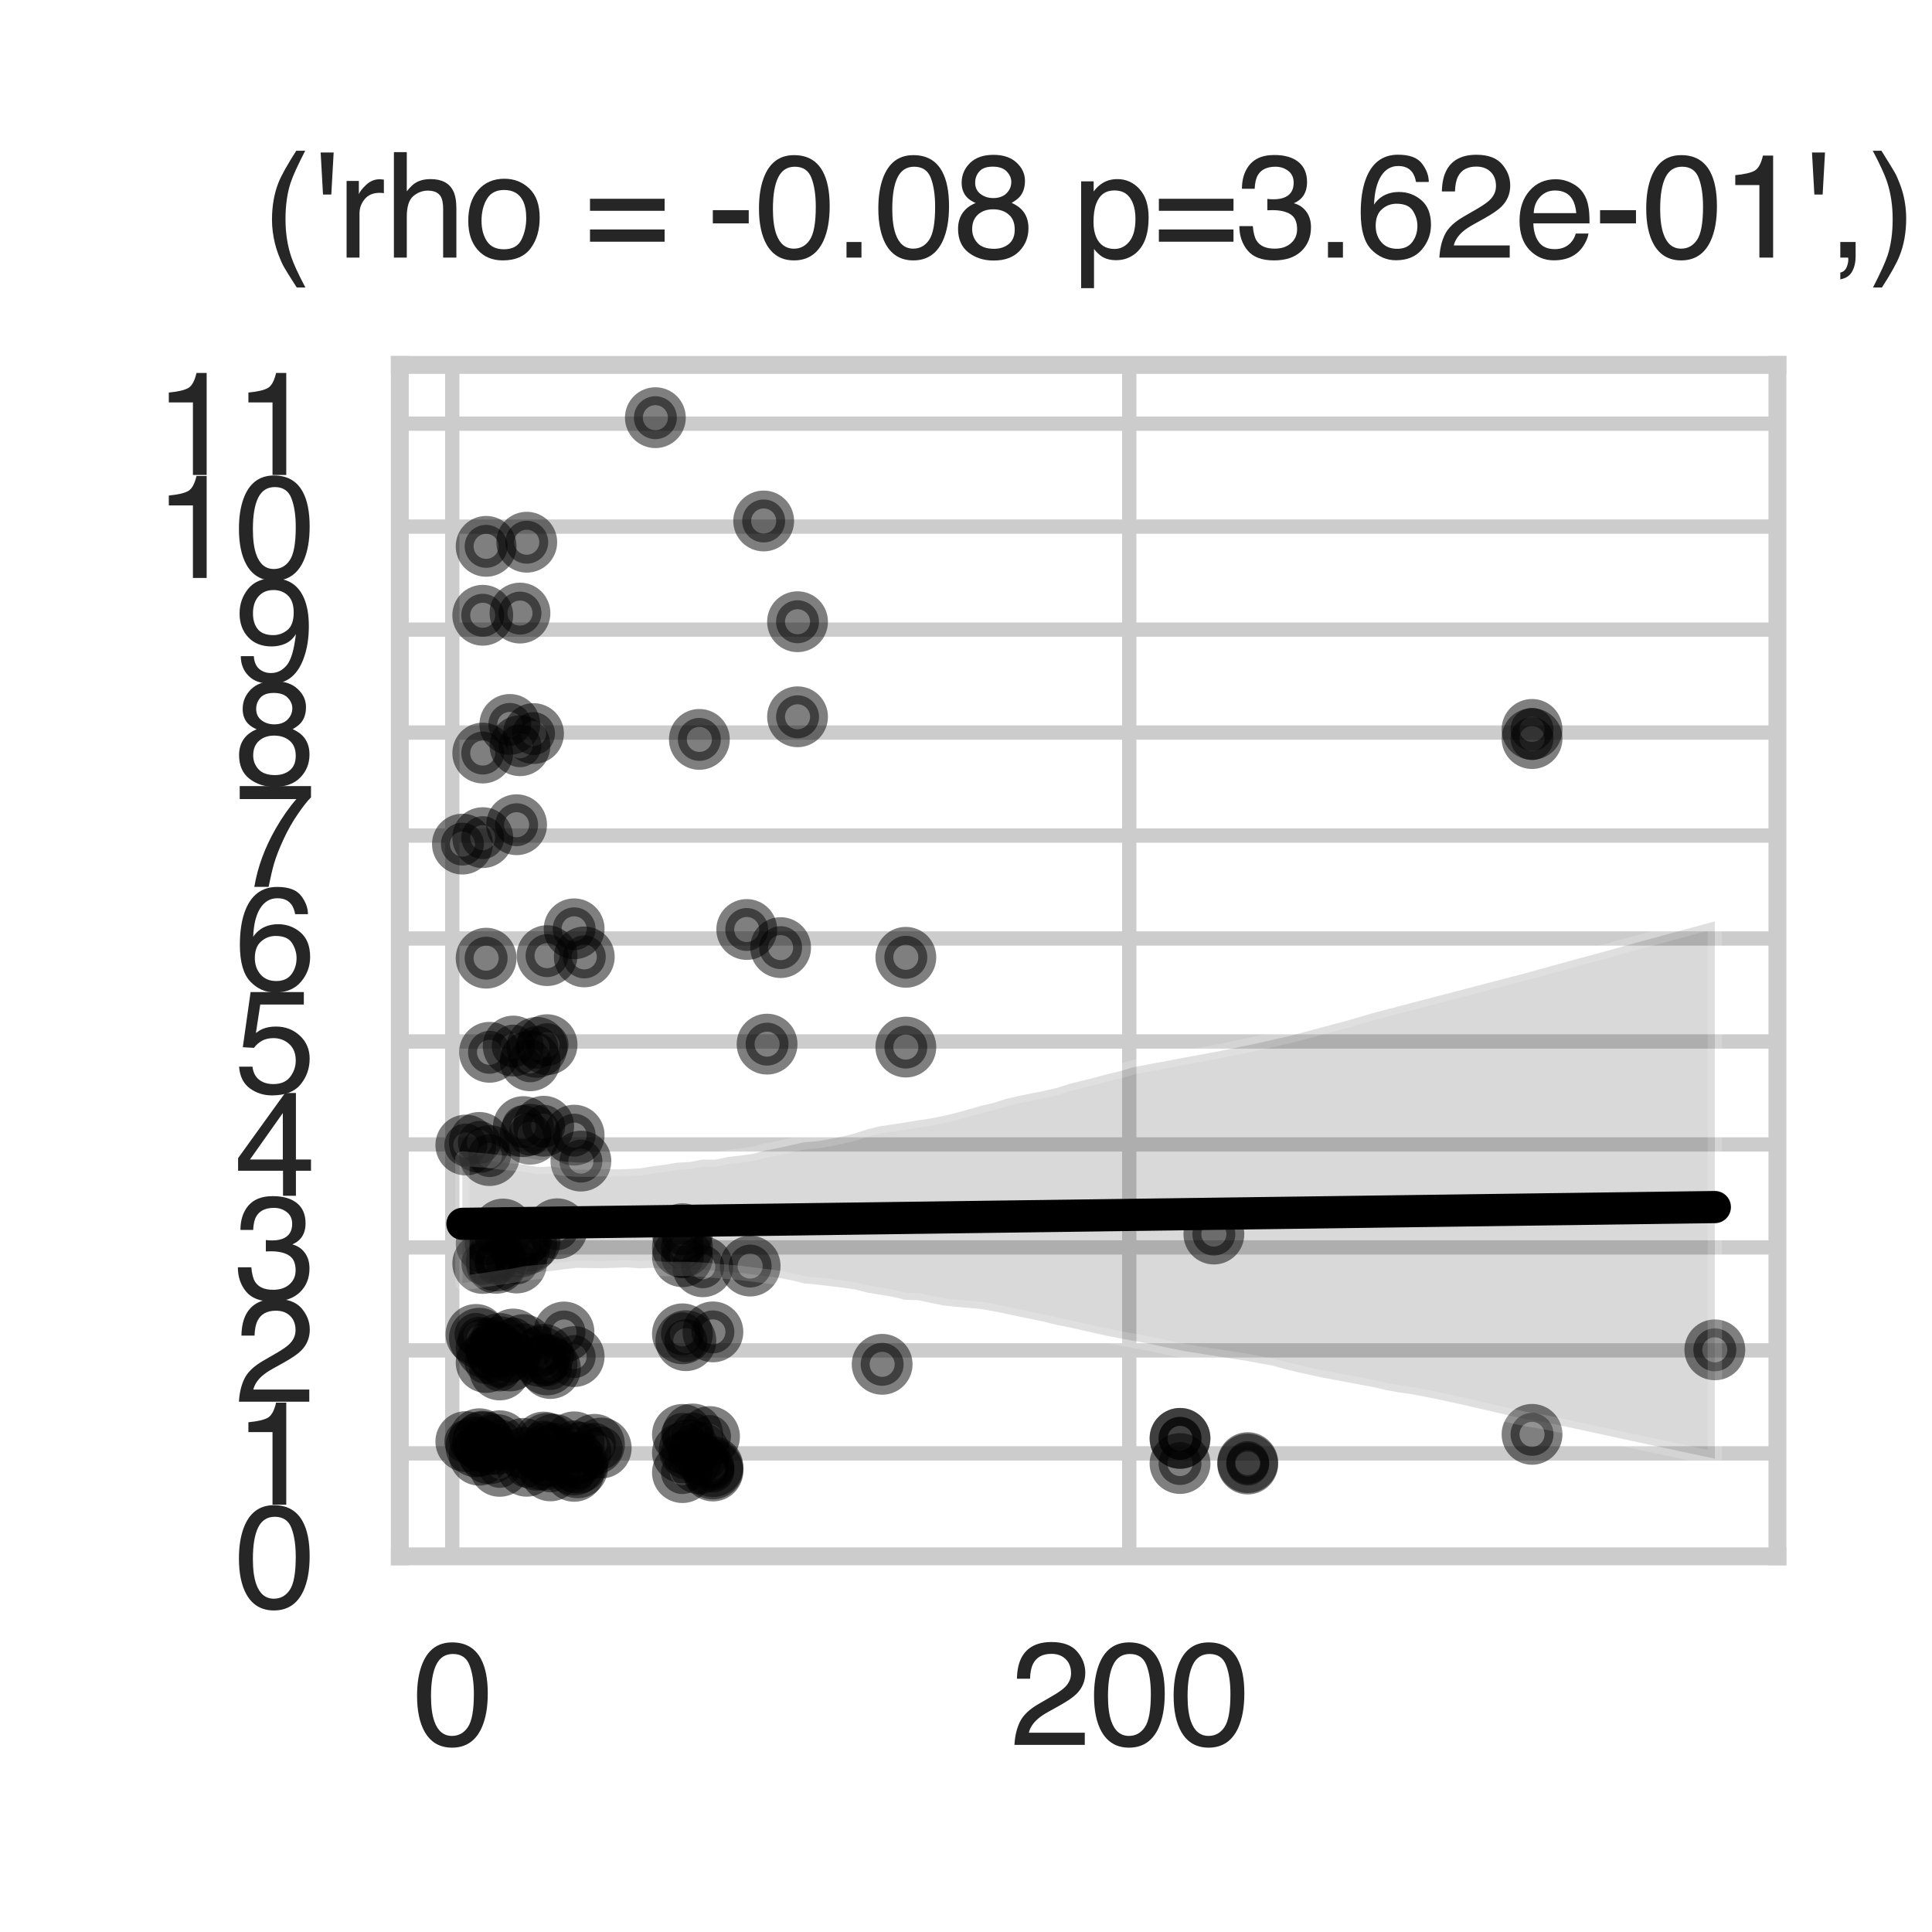 <?xml version="1.0" encoding="utf-8" standalone="no"?>
<!DOCTYPE svg PUBLIC "-//W3C//DTD SVG 1.1//EN"
  "http://www.w3.org/Graphics/SVG/1.1/DTD/svg11.dtd">
<svg xmlns:xlink="http://www.w3.org/1999/xlink" width="108pt" height="108pt" viewBox="0 0 108 108" xmlns="http://www.w3.org/2000/svg" version="1.1">
 <defs>
  <style type="text/css">*{stroke-linejoin: round; stroke-linecap: butt}</style>
 </defs>
 <g id="figure_1">
  <g id="patch_1">
   <path d="M 0 108 
L 108 108 
L 108 0 
L 0 0 
z
" style="fill: #ffffff"/>
  </g>
  <g id="axes_1">
   <g id="patch_2">
    <path d="M 22.35 87 
L 99.36 87 
L 99.36 20.4 
L 22.35 20.4 
z
" style="fill: #ffffff"/>
   </g>
   <g id="matplotlib.axis_1">
    <g id="xtick_1">
     <g id="line2d_1">
      <path d="M 25.283 87 
L 25.283 20.4 
" clip-path="url(#p3170f2ad3c)" style="fill: none; stroke: #cccccc; stroke-width: 0.8; stroke-linecap: round"/>
     </g>
     <g id="text_1">
      <!-- 0 -->
      <g style="fill: #262626" transform="translate(23.058 97.539) scale(0.08 -0.08)">
       <defs>
        <path id="Helvetica-30" d="M 1731 4475 
Q 2600 4475 2988 3759 
Q 3288 3206 3288 2244 
Q 3288 1331 3016 734 
Q 2622 -122 1728 -122 
Q 922 -122 528 578 
Q 200 1163 200 2147 
Q 200 2909 397 3456 
Q 766 4475 1731 4475 
z
M 1725 391 
Q 2163 391 2422 778 
Q 2681 1166 2681 2222 
Q 2681 2984 2493 3476 
Q 2306 3969 1766 3969 
Q 1269 3969 1039 3501 
Q 809 3034 809 2125 
Q 809 1441 956 1025 
Q 1181 391 1725 391 
z
" transform="scale(0.016)"/>
       </defs>
       <use xlink:href="#Helvetica-30"/>
      </g>
     </g>
    </g>
    <g id="xtick_2">
     <g id="line2d_2">
      <path d="M 63.126 87 
L 63.126 20.4 
" clip-path="url(#p3170f2ad3c)" style="fill: none; stroke: #cccccc; stroke-width: 0.8; stroke-linecap: round"/>
     </g>
     <g id="text_2">
      <!-- 200 -->
      <g style="fill: #262626" transform="translate(56.452 97.539) scale(0.08 -0.08)">
       <defs>
        <path id="Helvetica-32" d="M 200 0 
Q 231 578 439 1006 
Q 647 1434 1250 1784 
L 1850 2131 
Q 2253 2366 2416 2531 
Q 2672 2791 2672 3125 
Q 2672 3516 2437 3745 
Q 2203 3975 1813 3975 
Q 1234 3975 1013 3538 
Q 894 3303 881 2888 
L 309 2888 
Q 319 3472 525 3841 
Q 891 4491 1816 4491 
Q 2584 4491 2939 4075 
Q 3294 3659 3294 3150 
Q 3294 2613 2916 2231 
Q 2697 2009 2131 1694 
L 1703 1456 
Q 1397 1288 1222 1134 
Q 909 863 828 531 
L 3272 531 
L 3272 0 
L 200 0 
z
" transform="scale(0.016)"/>
       </defs>
       <use xlink:href="#Helvetica-32"/>
       <use xlink:href="#Helvetica-30" transform="translate(55.615 0)"/>
       <use xlink:href="#Helvetica-30" transform="translate(111.23 0)"/>
      </g>
     </g>
    </g>
   </g>
   <g id="matplotlib.axis_2">
    <g id="ytick_1">
     <g id="line2d_3">
      <path d="M 22.35 87 
L 99.36 87 
" clip-path="url(#p3170f2ad3c)" style="fill: none; stroke: #cccccc; stroke-width: 0.8; stroke-linecap: round"/>
     </g>
     <g id="text_3">
      <!-- 0 -->
      <g style="fill: #262626" transform="translate(13.101 89.869) scale(0.08 -0.08)">
       <use xlink:href="#Helvetica-30"/>
      </g>
     </g>
    </g>
    <g id="ytick_2">
     <g id="line2d_4">
      <path d="M 22.35 81.244 
L 99.36 81.244 
" clip-path="url(#p3170f2ad3c)" style="fill: none; stroke: #cccccc; stroke-width: 0.8; stroke-linecap: round"/>
     </g>
     <g id="text_4">
      <!-- 1 -->
      <g style="fill: #262626" transform="translate(13.101 84.113) scale(0.08 -0.08)">
       <defs>
        <path id="Helvetica-31" d="M 613 3169 
L 613 3600 
Q 1222 3659 1462 3798 
Q 1703 3938 1822 4456 
L 2266 4456 
L 2266 0 
L 1666 0 
L 1666 3169 
L 613 3169 
z
" transform="scale(0.016)"/>
       </defs>
       <use xlink:href="#Helvetica-31"/>
      </g>
     </g>
    </g>
    <g id="ytick_3">
     <g id="line2d_5">
      <path d="M 22.35 75.488 
L 99.36 75.488 
" clip-path="url(#p3170f2ad3c)" style="fill: none; stroke: #cccccc; stroke-width: 0.8; stroke-linecap: round"/>
     </g>
     <g id="text_5">
      <!-- 2 -->
      <g style="fill: #262626" transform="translate(13.101 78.357) scale(0.08 -0.08)">
       <use xlink:href="#Helvetica-32"/>
      </g>
     </g>
    </g>
    <g id="ytick_4">
     <g id="line2d_6">
      <path d="M 22.35 69.732 
L 99.36 69.732 
" clip-path="url(#p3170f2ad3c)" style="fill: none; stroke: #cccccc; stroke-width: 0.8; stroke-linecap: round"/>
     </g>
     <g id="text_6">
      <!-- 3 -->
      <g style="fill: #262626" transform="translate(13.101 72.601) scale(0.08 -0.08)">
       <defs>
        <path id="Helvetica-33" d="M 1663 -122 
Q 869 -122 511 314 
Q 153 750 153 1375 
L 741 1375 
Q 778 941 903 744 
Q 1122 391 1694 391 
Q 2138 391 2406 628 
Q 2675 866 2675 1241 
Q 2675 1703 2392 1887 
Q 2109 2072 1606 2072 
Q 1550 2072 1492 2070 
Q 1434 2069 1375 2066 
L 1375 2563 
Q 1463 2553 1522 2550 
Q 1581 2547 1650 2547 
Q 1966 2547 2169 2647 
Q 2525 2822 2525 3272 
Q 2525 3606 2287 3787 
Q 2050 3969 1734 3969 
Q 1172 3969 956 3594 
Q 838 3388 822 3006 
L 266 3006 
Q 266 3506 466 3856 
Q 809 4481 1675 4481 
Q 2359 4481 2734 4176 
Q 3109 3872 3109 3294 
Q 3109 2881 2888 2625 
Q 2750 2466 2531 2375 
Q 2884 2278 3082 2001 
Q 3281 1725 3281 1325 
Q 3281 684 2859 281 
Q 2438 -122 1663 -122 
z
" transform="scale(0.016)"/>
       </defs>
       <use xlink:href="#Helvetica-33"/>
      </g>
     </g>
    </g>
    <g id="ytick_5">
     <g id="line2d_7">
      <path d="M 22.35 63.975 
L 99.36 63.975 
" clip-path="url(#p3170f2ad3c)" style="fill: none; stroke: #cccccc; stroke-width: 0.8; stroke-linecap: round"/>
     </g>
     <g id="text_7">
      <!-- 4 -->
      <g style="fill: #262626" transform="translate(13.101 66.845) scale(0.08 -0.08)">
       <defs>
        <path id="Helvetica-34" d="M 2116 1584 
L 2116 3613 
L 681 1584 
L 2116 1584 
z
M 2125 0 
L 2125 1094 
L 163 1094 
L 163 1644 
L 2213 4488 
L 2688 4488 
L 2688 1584 
L 3347 1584 
L 3347 1094 
L 2688 1094 
L 2688 0 
L 2125 0 
z
" transform="scale(0.016)"/>
       </defs>
       <use xlink:href="#Helvetica-34"/>
      </g>
     </g>
    </g>
    <g id="ytick_6">
     <g id="line2d_8">
      <path d="M 22.35 58.219 
L 99.36 58.219 
" clip-path="url(#p3170f2ad3c)" style="fill: none; stroke: #cccccc; stroke-width: 0.8; stroke-linecap: round"/>
     </g>
     <g id="text_8">
      <!-- 5 -->
      <g style="fill: #262626" transform="translate(13.101 61.089) scale(0.08 -0.08)">
       <defs>
        <path id="Helvetica-35" d="M 791 1141 
Q 847 659 1238 475 
Q 1438 381 1700 381 
Q 2200 381 2440 700 
Q 2681 1019 2681 1406 
Q 2681 1875 2395 2131 
Q 2109 2388 1709 2388 
Q 1419 2388 1211 2275 
Q 1003 2163 856 1963 
L 369 1991 
L 709 4400 
L 3034 4400 
L 3034 3856 
L 1131 3856 
L 941 2613 
Q 1097 2731 1238 2791 
Q 1488 2894 1816 2894 
Q 2431 2894 2859 2497 
Q 3288 2100 3288 1491 
Q 3288 856 2895 371 
Q 2503 -113 1644 -113 
Q 1097 -113 676 195 
Q 256 503 206 1141 
L 791 1141 
z
" transform="scale(0.016)"/>
       </defs>
       <use xlink:href="#Helvetica-35"/>
      </g>
     </g>
    </g>
    <g id="ytick_7">
     <g id="line2d_9">
      <path d="M 22.35 52.463 
L 99.36 52.463 
" clip-path="url(#p3170f2ad3c)" style="fill: none; stroke: #cccccc; stroke-width: 0.8; stroke-linecap: round"/>
     </g>
     <g id="text_9">
      <!-- 6 -->
      <g style="fill: #262626" transform="translate(13.101 55.332) scale(0.08 -0.08)">
       <defs>
        <path id="Helvetica-36" d="M 1872 4494 
Q 2622 4494 2917 4105 
Q 3213 3716 3213 3303 
L 2656 3303 
Q 2606 3569 2497 3719 
Q 2294 4000 1881 4000 
Q 1409 4000 1131 3564 
Q 853 3128 822 2316 
Q 1016 2600 1309 2741 
Q 1578 2866 1909 2866 
Q 2472 2866 2890 2506 
Q 3309 2147 3309 1434 
Q 3309 825 2912 354 
Q 2516 -116 1781 -116 
Q 1153 -116 697 361 
Q 241 838 241 1966 
Q 241 2800 444 3381 
Q 834 4494 1872 4494 
z
M 1831 384 
Q 2275 384 2495 682 
Q 2716 981 2716 1388 
Q 2716 1731 2519 2042 
Q 2322 2353 1803 2353 
Q 1441 2353 1167 2112 
Q 894 1872 894 1388 
Q 894 963 1142 673 
Q 1391 384 1831 384 
z
" transform="scale(0.016)"/>
       </defs>
       <use xlink:href="#Helvetica-36"/>
      </g>
     </g>
    </g>
    <g id="ytick_8">
     <g id="line2d_10">
      <path d="M 22.35 46.707 
L 99.36 46.707 
" clip-path="url(#p3170f2ad3c)" style="fill: none; stroke: #cccccc; stroke-width: 0.8; stroke-linecap: round"/>
     </g>
     <g id="text_10">
      <!-- 7 -->
      <g style="fill: #262626" transform="translate(13.101 49.576) scale(0.08 -0.08)">
       <defs>
        <path id="Helvetica-37" d="M 3347 4400 
L 3347 3909 
Q 3131 3700 2773 3181 
Q 2416 2663 2141 2063 
Q 1869 1478 1728 997 
Q 1638 688 1494 0 
L 872 0 
Q 1084 1281 1809 2550 
Q 2238 3294 2709 3834 
L 234 3834 
L 234 4400 
L 3347 4400 
z
" transform="scale(0.016)"/>
       </defs>
       <use xlink:href="#Helvetica-37"/>
      </g>
     </g>
    </g>
    <g id="ytick_9">
     <g id="line2d_11">
      <path d="M 22.35 40.951 
L 99.36 40.951 
" clip-path="url(#p3170f2ad3c)" style="fill: none; stroke: #cccccc; stroke-width: 0.8; stroke-linecap: round"/>
     </g>
     <g id="text_11">
      <!-- 8 -->
      <g style="fill: #262626" transform="translate(13.101 43.82) scale(0.08 -0.08)">
       <defs>
        <path id="Helvetica-38" d="M 1741 2600 
Q 2113 2600 2322 2808 
Q 2531 3016 2531 3303 
Q 2531 3553 2331 3762 
Q 2131 3972 1722 3972 
Q 1316 3972 1134 3762 
Q 953 3553 953 3272 
Q 953 2956 1187 2778 
Q 1422 2600 1741 2600 
z
M 1775 384 
Q 2166 384 2423 595 
Q 2681 806 2681 1225 
Q 2681 1659 2415 1884 
Q 2150 2109 1734 2109 
Q 1331 2109 1076 1879 
Q 822 1650 822 1244 
Q 822 894 1055 639 
Q 1288 384 1775 384 
z
M 975 2384 
Q 741 2484 609 2619 
Q 363 2869 363 3269 
Q 363 3769 725 4128 
Q 1088 4488 1753 4488 
Q 2397 4488 2762 4148 
Q 3128 3809 3128 3356 
Q 3128 2938 2916 2678 
Q 2797 2531 2547 2391 
Q 2825 2263 2984 2097 
Q 3281 1784 3281 1284 
Q 3281 694 2884 283 
Q 2488 -128 1763 -128 
Q 1109 -128 657 226 
Q 206 581 206 1256 
Q 206 1653 400 1942 
Q 594 2231 975 2384 
z
" transform="scale(0.016)"/>
       </defs>
       <use xlink:href="#Helvetica-38"/>
      </g>
     </g>
    </g>
    <g id="ytick_10">
     <g id="line2d_12">
      <path d="M 22.35 35.195 
L 99.36 35.195 
" clip-path="url(#p3170f2ad3c)" style="fill: none; stroke: #cccccc; stroke-width: 0.8; stroke-linecap: round"/>
     </g>
     <g id="text_12">
      <!-- 9 -->
      <g style="fill: #262626" transform="translate(13.101 38.064) scale(0.08 -0.08)">
       <defs>
        <path id="Helvetica-39" d="M 850 1081 
Q 875 616 1209 438 
Q 1381 344 1597 344 
Q 2000 344 2284 680 
Q 2569 1016 2688 2044 
Q 2500 1747 2223 1626 
Q 1947 1506 1628 1506 
Q 981 1506 604 1909 
Q 228 2313 228 2947 
Q 228 3556 600 4018 
Q 972 4481 1697 4481 
Q 2675 4481 3047 3600 
Q 3253 3116 3253 2388 
Q 3253 1566 3006 931 
Q 2597 -125 1619 -125 
Q 963 -125 622 219 
Q 281 563 281 1081 
L 850 1081 
z
M 1703 2000 
Q 2038 2000 2314 2220 
Q 2591 2441 2591 2991 
Q 2591 3484 2342 3726 
Q 2094 3969 1709 3969 
Q 1297 3969 1055 3692 
Q 813 3416 813 2953 
Q 813 2516 1025 2258 
Q 1238 2000 1703 2000 
z
" transform="scale(0.016)"/>
       </defs>
       <use xlink:href="#Helvetica-39"/>
      </g>
     </g>
    </g>
    <g id="ytick_11">
     <g id="line2d_13">
      <path d="M 22.35 29.438 
L 99.36 29.438 
" clip-path="url(#p3170f2ad3c)" style="fill: none; stroke: #cccccc; stroke-width: 0.8; stroke-linecap: round"/>
     </g>
     <g id="text_13">
      <!-- 10 -->
      <g style="fill: #262626" transform="translate(8.652 32.308) scale(0.08 -0.08)">
       <use xlink:href="#Helvetica-31"/>
       <use xlink:href="#Helvetica-30" transform="translate(55.615 0)"/>
      </g>
     </g>
    </g>
    <g id="ytick_12">
     <g id="line2d_14">
      <path d="M 22.35 23.682 
L 99.36 23.682 
" clip-path="url(#p3170f2ad3c)" style="fill: none; stroke: #cccccc; stroke-width: 0.8; stroke-linecap: round"/>
     </g>
     <g id="text_14">
      <!-- 11 -->
      <g style="fill: #262626" transform="translate(8.652 26.552) scale(0.08 -0.08)">
       <use xlink:href="#Helvetica-31"/>
       <use xlink:href="#Helvetica-31" transform="translate(55.615 0)"/>
      </g>
     </g>
    </g>
   </g>
   <g id="PathCollection_1">
    <defs>
     <path id="m03db8e6c6e" d="M 0 1.2 
C 0.318 1.2 0.623 1.074 0.849 0.849 
C 1.074 0.623 1.2 0.318 1.2 0 
C 1.2 -0.318 1.074 -0.623 0.849 -0.849 
C 0.623 -1.074 0.318 -1.2 0 -1.2 
C -0.318 -1.2 -0.623 -1.074 -0.849 -0.849 
C -1.074 -0.623 -1.2 -0.318 -1.2 0 
C -1.2 0.318 -1.074 0.623 -0.849 0.849 
C -0.623 1.074 -0.318 1.2 0 1.2 
z
" style="stroke: #000000; stroke-opacity: 0.5"/>
    </defs>
    <g clip-path="url(#p3170f2ad3c)">
     <use xlink:href="#m03db8e6c6e" x="39.852" y="82.231" style="fill-opacity: 0.5; stroke: #000000; stroke-opacity: 0.5"/>
     <use xlink:href="#m03db8e6c6e" x="32.095" y="82.249" style="fill-opacity: 0.5; stroke: #000000; stroke-opacity: 0.5"/>
     <use xlink:href="#m03db8e6c6e" x="39.852" y="82.114" style="fill-opacity: 0.5; stroke: #000000; stroke-opacity: 0.5"/>
     <use xlink:href="#m03db8e6c6e" x="41.934" y="70.774" style="fill-opacity: 0.5; stroke: #000000; stroke-opacity: 0.5"/>
     <use xlink:href="#m03db8e6c6e" x="67.856" y="68.985" style="fill-opacity: 0.5; stroke: #000000; stroke-opacity: 0.5"/>
     <use xlink:href="#m03db8e6c6e" x="38.528" y="81.042" style="fill-opacity: 0.5; stroke: #000000; stroke-opacity: 0.5"/>
     <use xlink:href="#m03db8e6c6e" x="28.689" y="58.475" style="fill-opacity: 0.5; stroke: #000000; stroke-opacity: 0.5"/>
     <use xlink:href="#m03db8e6c6e" x="69.748" y="81.84" style="fill-opacity: 0.5; stroke: #000000; stroke-opacity: 0.5"/>
     <use xlink:href="#m03db8e6c6e" x="26.607" y="80.878" style="fill-opacity: 0.5; stroke: #000000; stroke-opacity: 0.5"/>
     <use xlink:href="#m03db8e6c6e" x="49.313" y="76.266" style="fill-opacity: 0.5; stroke: #000000; stroke-opacity: 0.5"/>
     <use xlink:href="#m03db8e6c6e" x="29.446" y="81.966" style="fill-opacity: 0.5; stroke: #000000; stroke-opacity: 0.5"/>
     <use xlink:href="#m03db8e6c6e" x="26.797" y="80.425" style="fill-opacity: 0.5; stroke: #000000; stroke-opacity: 0.5"/>
     <use xlink:href="#m03db8e6c6e" x="26.607" y="74.595" style="fill-opacity: 0.5; stroke: #000000; stroke-opacity: 0.5"/>
     <use xlink:href="#m03db8e6c6e" x="29.824" y="41.008" style="fill-opacity: 0.5; stroke: #000000; stroke-opacity: 0.5"/>
     <use xlink:href="#m03db8e6c6e" x="38.149" y="81.213" style="fill-opacity: 0.5; stroke: #000000; stroke-opacity: 0.5"/>
     <use xlink:href="#m03db8e6c6e" x="32.095" y="81.897" style="fill-opacity: 0.5; stroke: #000000; stroke-opacity: 0.5"/>
     <use xlink:href="#m03db8e6c6e" x="38.149" y="69.731" style="fill-opacity: 0.5; stroke: #000000; stroke-opacity: 0.5"/>
     <use xlink:href="#m03db8e6c6e" x="38.339" y="74.946" style="fill-opacity: 0.5; stroke: #000000; stroke-opacity: 0.5"/>
     <use xlink:href="#m03db8e6c6e" x="32.095" y="75.834" style="fill-opacity: 0.5; stroke: #000000; stroke-opacity: 0.5"/>
     <use xlink:href="#m03db8e6c6e" x="38.149" y="70.253" style="fill-opacity: 0.5; stroke: #000000; stroke-opacity: 0.5"/>
     <use xlink:href="#m03db8e6c6e" x="27.743" y="80.746" style="fill-opacity: 0.5; stroke: #000000; stroke-opacity: 0.5"/>
     <use xlink:href="#m03db8e6c6e" x="41.744" y="51.96" style="fill-opacity: 0.5; stroke: #000000; stroke-opacity: 0.5"/>
     <use xlink:href="#m03db8e6c6e" x="39.852" y="81.989" style="fill-opacity: 0.5; stroke: #000000; stroke-opacity: 0.5"/>
     <use xlink:href="#m03db8e6c6e" x="39.095" y="81.829" style="fill-opacity: 0.5; stroke: #000000; stroke-opacity: 0.5"/>
     <use xlink:href="#m03db8e6c6e" x="38.717" y="80.159" style="fill-opacity: 0.5; stroke: #000000; stroke-opacity: 0.5"/>
     <use xlink:href="#m03db8e6c6e" x="30.202" y="75.829" style="fill-opacity: 0.5; stroke: #000000; stroke-opacity: 0.5"/>
     <use xlink:href="#m03db8e6c6e" x="29.635" y="69.372" style="fill-opacity: 0.5; stroke: #000000; stroke-opacity: 0.5"/>
     <use xlink:href="#m03db8e6c6e" x="95.86" y="75.457" style="fill-opacity: 0.5; stroke: #000000; stroke-opacity: 0.5"/>
     <use xlink:href="#m03db8e6c6e" x="28.499" y="76.081" style="fill-opacity: 0.5; stroke: #000000; stroke-opacity: 0.5"/>
     <use xlink:href="#m03db8e6c6e" x="27.743" y="75.567" style="fill-opacity: 0.5; stroke: #000000; stroke-opacity: 0.5"/>
     <use xlink:href="#m03db8e6c6e" x="26.797" y="63.861" style="fill-opacity: 0.5; stroke: #000000; stroke-opacity: 0.5"/>
     <use xlink:href="#m03db8e6c6e" x="42.69" y="29.123" style="fill-opacity: 0.5; stroke: #000000; stroke-opacity: 0.5"/>
     <use xlink:href="#m03db8e6c6e" x="28.878" y="70.604" style="fill-opacity: 0.5; stroke: #000000; stroke-opacity: 0.5"/>
     <use xlink:href="#m03db8e6c6e" x="38.149" y="80.184" style="fill-opacity: 0.5; stroke: #000000; stroke-opacity: 0.5"/>
     <use xlink:href="#m03db8e6c6e" x="29.635" y="59.3" style="fill-opacity: 0.5; stroke: #000000; stroke-opacity: 0.5"/>
     <use xlink:href="#m03db8e6c6e" x="50.637" y="53.514" style="fill-opacity: 0.5; stroke: #000000; stroke-opacity: 0.5"/>
     <use xlink:href="#m03db8e6c6e" x="44.583" y="34.755" style="fill-opacity: 0.5; stroke: #000000; stroke-opacity: 0.5"/>
     <use xlink:href="#m03db8e6c6e" x="39.663" y="80.303" style="fill-opacity: 0.5; stroke: #000000; stroke-opacity: 0.5"/>
     <use xlink:href="#m03db8e6c6e" x="27.175" y="75.361" style="fill-opacity: 0.5; stroke: #000000; stroke-opacity: 0.5"/>
     <use xlink:href="#m03db8e6c6e" x="28.121" y="68.702" style="fill-opacity: 0.5; stroke: #000000; stroke-opacity: 0.5"/>
     <use xlink:href="#m03db8e6c6e" x="65.964" y="80.405" style="fill-opacity: 0.5; stroke: #000000; stroke-opacity: 0.5"/>
     <use xlink:href="#m03db8e6c6e" x="39.095" y="81.175" style="fill-opacity: 0.5; stroke: #000000; stroke-opacity: 0.5"/>
     <use xlink:href="#m03db8e6c6e" x="69.748" y="81.761" style="fill-opacity: 0.5; stroke: #000000; stroke-opacity: 0.5"/>
     <use xlink:href="#m03db8e6c6e" x="26.986" y="42.096" style="fill-opacity: 0.5; stroke: #000000; stroke-opacity: 0.5"/>
     <use xlink:href="#m03db8e6c6e" x="27.932" y="80.538" style="fill-opacity: 0.5; stroke: #000000; stroke-opacity: 0.5"/>
     <use xlink:href="#m03db8e6c6e" x="38.149" y="82.32" style="fill-opacity: 0.5; stroke: #000000; stroke-opacity: 0.5"/>
     <use xlink:href="#m03db8e6c6e" x="30.013" y="58.547" style="fill-opacity: 0.5; stroke: #000000; stroke-opacity: 0.5"/>
     <use xlink:href="#m03db8e6c6e" x="44.583" y="40.069" style="fill-opacity: 0.5; stroke: #000000; stroke-opacity: 0.5"/>
     <use xlink:href="#m03db8e6c6e" x="25.85" y="47.186" style="fill-opacity: 0.5; stroke: #000000; stroke-opacity: 0.5"/>
     <use xlink:href="#m03db8e6c6e" x="27.932" y="75.282" style="fill-opacity: 0.5; stroke: #000000; stroke-opacity: 0.5"/>
     <use xlink:href="#m03db8e6c6e" x="65.964" y="81.812" style="fill-opacity: 0.5; stroke: #000000; stroke-opacity: 0.5"/>
     <use xlink:href="#m03db8e6c6e" x="29.256" y="75.165" style="fill-opacity: 0.5; stroke: #000000; stroke-opacity: 0.5"/>
     <use xlink:href="#m03db8e6c6e" x="30.959" y="80.735" style="fill-opacity: 0.5; stroke: #000000; stroke-opacity: 0.5"/>
     <use xlink:href="#m03db8e6c6e" x="27.932" y="76.582" style="fill-opacity: 0.5; stroke: #000000; stroke-opacity: 0.5"/>
     <use xlink:href="#m03db8e6c6e" x="65.964" y="80.406" style="fill-opacity: 0.5; stroke: #000000; stroke-opacity: 0.5"/>
     <use xlink:href="#m03db8e6c6e" x="27.932" y="81.971" style="fill-opacity: 0.5; stroke: #000000; stroke-opacity: 0.5"/>
     <use xlink:href="#m03db8e6c6e" x="27.364" y="64.598" style="fill-opacity: 0.5; stroke: #000000; stroke-opacity: 0.5"/>
     <use xlink:href="#m03db8e6c6e" x="30.392" y="62.957" style="fill-opacity: 0.5; stroke: #000000; stroke-opacity: 0.5"/>
     <use xlink:href="#m03db8e6c6e" x="27.364" y="58.825" style="fill-opacity: 0.5; stroke: #000000; stroke-opacity: 0.5"/>
     <use xlink:href="#m03db8e6c6e" x="38.149" y="74.562" style="fill-opacity: 0.5; stroke: #000000; stroke-opacity: 0.5"/>
     <use xlink:href="#m03db8e6c6e" x="27.932" y="75.102" style="fill-opacity: 0.5; stroke: #000000; stroke-opacity: 0.5"/>
     <use xlink:href="#m03db8e6c6e" x="26.986" y="80.606" style="fill-opacity: 0.5; stroke: #000000; stroke-opacity: 0.5"/>
     <use xlink:href="#m03db8e6c6e" x="26.797" y="74.808" style="fill-opacity: 0.5; stroke: #000000; stroke-opacity: 0.5"/>
     <use xlink:href="#m03db8e6c6e" x="29.067" y="69.713" style="fill-opacity: 0.5; stroke: #000000; stroke-opacity: 0.5"/>
     <use xlink:href="#m03db8e6c6e" x="26.04" y="64.008" style="fill-opacity: 0.5; stroke: #000000; stroke-opacity: 0.5"/>
     <use xlink:href="#m03db8e6c6e" x="26.986" y="34.394" style="fill-opacity: 0.5; stroke: #000000; stroke-opacity: 0.5"/>
     <use xlink:href="#m03db8e6c6e" x="30.013" y="81.627" style="fill-opacity: 0.5; stroke: #000000; stroke-opacity: 0.5"/>
     <use xlink:href="#m03db8e6c6e" x="27.175" y="30.541" style="fill-opacity: 0.5; stroke: #000000; stroke-opacity: 0.5"/>
     <use xlink:href="#m03db8e6c6e" x="38.149" y="68.965" style="fill-opacity: 0.5; stroke: #000000; stroke-opacity: 0.5"/>
     <use xlink:href="#m03db8e6c6e" x="30.392" y="80.611" style="fill-opacity: 0.5; stroke: #000000; stroke-opacity: 0.5"/>
     <use xlink:href="#m03db8e6c6e" x="26.986" y="80.566" style="fill-opacity: 0.5; stroke: #000000; stroke-opacity: 0.5"/>
     <use xlink:href="#m03db8e6c6e" x="27.175" y="76.165" style="fill-opacity: 0.5; stroke: #000000; stroke-opacity: 0.5"/>
     <use xlink:href="#m03db8e6c6e" x="30.581" y="58.398" style="fill-opacity: 0.5; stroke: #000000; stroke-opacity: 0.5"/>
     <use xlink:href="#m03db8e6c6e" x="39.285" y="70.813" style="fill-opacity: 0.5; stroke: #000000; stroke-opacity: 0.5"/>
     <use xlink:href="#m03db8e6c6e" x="50.637" y="58.533" style="fill-opacity: 0.5; stroke: #000000; stroke-opacity: 0.5"/>
     <use xlink:href="#m03db8e6c6e" x="32.095" y="80.599" style="fill-opacity: 0.5; stroke: #000000; stroke-opacity: 0.5"/>
     <use xlink:href="#m03db8e6c6e" x="27.175" y="53.563" style="fill-opacity: 0.5; stroke: #000000; stroke-opacity: 0.5"/>
     <use xlink:href="#m03db8e6c6e" x="29.067" y="41.687" style="fill-opacity: 0.5; stroke: #000000; stroke-opacity: 0.5"/>
     <use xlink:href="#m03db8e6c6e" x="26.986" y="46.825" style="fill-opacity: 0.5; stroke: #000000; stroke-opacity: 0.5"/>
     <use xlink:href="#m03db8e6c6e" x="26.986" y="70.628" style="fill-opacity: 0.5; stroke: #000000; stroke-opacity: 0.5"/>
     <use xlink:href="#m03db8e6c6e" x="30.581" y="76.301" style="fill-opacity: 0.5; stroke: #000000; stroke-opacity: 0.5"/>
     <use xlink:href="#m03db8e6c6e" x="27.932" y="75.856" style="fill-opacity: 0.5; stroke: #000000; stroke-opacity: 0.5"/>
     <use xlink:href="#m03db8e6c6e" x="29.635" y="63.405" style="fill-opacity: 0.5; stroke: #000000; stroke-opacity: 0.5"/>
     <use xlink:href="#m03db8e6c6e" x="27.743" y="70.488" style="fill-opacity: 0.5; stroke: #000000; stroke-opacity: 0.5"/>
     <use xlink:href="#m03db8e6c6e" x="27.175" y="69.52" style="fill-opacity: 0.5; stroke: #000000; stroke-opacity: 0.5"/>
     <use xlink:href="#m03db8e6c6e" x="39.095" y="41.333" style="fill-opacity: 0.5; stroke: #000000; stroke-opacity: 0.5"/>
     <use xlink:href="#m03db8e6c6e" x="30.581" y="53.421" style="fill-opacity: 0.5; stroke: #000000; stroke-opacity: 0.5"/>
     <use xlink:href="#m03db8e6c6e" x="31.148" y="68.688" style="fill-opacity: 0.5; stroke: #000000; stroke-opacity: 0.5"/>
     <use xlink:href="#m03db8e6c6e" x="29.067" y="34.272" style="fill-opacity: 0.5; stroke: #000000; stroke-opacity: 0.5"/>
     <use xlink:href="#m03db8e6c6e" x="28.878" y="46.103" style="fill-opacity: 0.5; stroke: #000000; stroke-opacity: 0.5"/>
     <use xlink:href="#m03db8e6c6e" x="29.256" y="80.966" style="fill-opacity: 0.5; stroke: #000000; stroke-opacity: 0.5"/>
     <use xlink:href="#m03db8e6c6e" x="29.256" y="62.977" style="fill-opacity: 0.5; stroke: #000000; stroke-opacity: 0.5"/>
     <use xlink:href="#m03db8e6c6e" x="28.499" y="40.497" style="fill-opacity: 0.5; stroke: #000000; stroke-opacity: 0.5"/>
     <use xlink:href="#m03db8e6c6e" x="28.689" y="74.851" style="fill-opacity: 0.5; stroke: #000000; stroke-opacity: 0.5"/>
     <use xlink:href="#m03db8e6c6e" x="39.852" y="74.454" style="fill-opacity: 0.5; stroke: #000000; stroke-opacity: 0.5"/>
     <use xlink:href="#m03db8e6c6e" x="26.797" y="81.348" style="fill-opacity: 0.5; stroke: #000000; stroke-opacity: 0.5"/>
     <use xlink:href="#m03db8e6c6e" x="26.04" y="80.586" style="fill-opacity: 0.5; stroke: #000000; stroke-opacity: 0.5"/>
     <use xlink:href="#m03db8e6c6e" x="36.636" y="23.349" style="fill-opacity: 0.5; stroke: #000000; stroke-opacity: 0.5"/>
     <use xlink:href="#m03db8e6c6e" x="42.88" y="58.368" style="fill-opacity: 0.5; stroke: #000000; stroke-opacity: 0.5"/>
     <use xlink:href="#m03db8e6c6e" x="27.743" y="70.621" style="fill-opacity: 0.5; stroke: #000000; stroke-opacity: 0.5"/>
     <use xlink:href="#m03db8e6c6e" x="32.662" y="53.492" style="fill-opacity: 0.5; stroke: #000000; stroke-opacity: 0.5"/>
     <use xlink:href="#m03db8e6c6e" x="27.364" y="81.268" style="fill-opacity: 0.5; stroke: #000000; stroke-opacity: 0.5"/>
     <use xlink:href="#m03db8e6c6e" x="29.446" y="30.31" style="fill-opacity: 0.5; stroke: #000000; stroke-opacity: 0.5"/>
     <use xlink:href="#m03db8e6c6e" x="43.637" y="52.972" style="fill-opacity: 0.5; stroke: #000000; stroke-opacity: 0.5"/>
     <use xlink:href="#m03db8e6c6e" x="29.446" y="69.558" style="fill-opacity: 0.5; stroke: #000000; stroke-opacity: 0.5"/>
     <use xlink:href="#m03db8e6c6e" x="33.608" y="80.946" style="fill-opacity: 0.5; stroke: #000000; stroke-opacity: 0.5"/>
     <use xlink:href="#m03db8e6c6e" x="30.392" y="81.617" style="fill-opacity: 0.5; stroke: #000000; stroke-opacity: 0.5"/>
     <use xlink:href="#m03db8e6c6e" x="30.392" y="75.71" style="fill-opacity: 0.5; stroke: #000000; stroke-opacity: 0.5"/>
     <use xlink:href="#m03db8e6c6e" x="30.77" y="82.224" style="fill-opacity: 0.5; stroke: #000000; stroke-opacity: 0.5"/>
     <use xlink:href="#m03db8e6c6e" x="30.77" y="76.501" style="fill-opacity: 0.5; stroke: #000000; stroke-opacity: 0.5"/>
     <use xlink:href="#m03db8e6c6e" x="30.581" y="80.684" style="fill-opacity: 0.5; stroke: #000000; stroke-opacity: 0.5"/>
     <use xlink:href="#m03db8e6c6e" x="33.23" y="80.739" style="fill-opacity: 0.5; stroke: #000000; stroke-opacity: 0.5"/>
     <use xlink:href="#m03db8e6c6e" x="30.581" y="81.408" style="fill-opacity: 0.5; stroke: #000000; stroke-opacity: 0.5"/>
     <use xlink:href="#m03db8e6c6e" x="32.284" y="82.053" style="fill-opacity: 0.5; stroke: #000000; stroke-opacity: 0.5"/>
     <use xlink:href="#m03db8e6c6e" x="32.284" y="81.796" style="fill-opacity: 0.5; stroke: #000000; stroke-opacity: 0.5"/>
     <use xlink:href="#m03db8e6c6e" x="31.527" y="74.46" style="fill-opacity: 0.5; stroke: #000000; stroke-opacity: 0.5"/>
     <use xlink:href="#m03db8e6c6e" x="32.095" y="51.922" style="fill-opacity: 0.5; stroke: #000000; stroke-opacity: 0.5"/>
     <use xlink:href="#m03db8e6c6e" x="32.095" y="63.455" style="fill-opacity: 0.5; stroke: #000000; stroke-opacity: 0.5"/>
     <use xlink:href="#m03db8e6c6e" x="32.473" y="81.185" style="fill-opacity: 0.5; stroke: #000000; stroke-opacity: 0.5"/>
     <use xlink:href="#m03db8e6c6e" x="32.473" y="64.906" style="fill-opacity: 0.5; stroke: #000000; stroke-opacity: 0.5"/>
     <use xlink:href="#m03db8e6c6e" x="85.642" y="80.181" style="fill-opacity: 0.5; stroke: #000000; stroke-opacity: 0.5"/>
     <use xlink:href="#m03db8e6c6e" x="85.642" y="41.287" style="fill-opacity: 0.5; stroke: #000000; stroke-opacity: 0.5"/>
     <use xlink:href="#m03db8e6c6e" x="85.642" y="40.774" style="fill-opacity: 0.5; stroke: #000000; stroke-opacity: 0.5"/>
    </g>
   </g>
   <g id="FillBetweenPolyCollection_1">
    <defs>
     <path id="m4021788ceb" d="M 25.85 -43.242 
L 25.85 -36.278 
L 26.558 -36.374 
L 27.265 -36.474 
L 27.972 -36.586 
L 28.679 -36.687 
L 29.386 -36.827 
L 30.093 -36.894 
L 30.801 -36.949 
L 31.508 -37.044 
L 32.215 -37.126 
L 32.922 -37.116 
L 33.629 -37.106 
L 34.336 -37.127 
L 35.044 -37.154 
L 35.751 -37.1 
L 36.458 -37.126 
L 37.165 -37.061 
L 37.872 -37.068 
L 38.579 -37.06 
L 39.287 -37.025 
L 39.994 -36.96 
L 40.701 -36.899 
L 41.408 -36.839 
L 42.115 -36.749 
L 42.822 -36.659 
L 43.53 -36.57 
L 44.237 -36.438 
L 44.944 -36.259 
L 45.651 -36.195 
L 46.358 -36.109 
L 47.065 -36.026 
L 47.772 -35.922 
L 48.48 -35.745 
L 49.187 -35.63 
L 49.894 -35.508 
L 50.601 -35.341 
L 51.308 -35.319 
L 52.015 -35.172 
L 52.723 -35.028 
L 53.43 -34.95 
L 54.137 -34.888 
L 54.844 -34.826 
L 55.551 -34.701 
L 56.258 -34.554 
L 56.966 -34.406 
L 57.673 -34.258 
L 58.38 -34.11 
L 59.087 -33.937 
L 59.794 -33.796 
L 60.501 -33.637 
L 61.209 -33.478 
L 61.916 -33.32 
L 62.623 -33.182 
L 63.33 -33.056 
L 64.037 -32.925 
L 64.744 -32.777 
L 65.452 -32.629 
L 66.159 -32.482 
L 66.866 -32.367 
L 67.573 -32.256 
L 68.28 -32.145 
L 68.987 -32.035 
L 69.695 -31.925 
L 70.402 -31.794 
L 71.109 -31.666 
L 71.816 -31.471 
L 72.523 -31.301 
L 73.23 -31.145 
L 73.938 -30.989 
L 74.645 -30.858 
L 75.352 -30.726 
L 76.059 -30.594 
L 76.766 -30.462 
L 77.473 -30.298 
L 78.18 -30.169 
L 78.888 -30.067 
L 79.595 -29.935 
L 80.302 -29.796 
L 81.009 -29.644 
L 81.716 -29.489 
L 82.423 -29.325 
L 83.131 -29.162 
L 83.838 -28.998 
L 84.545 -28.835 
L 85.252 -28.681 
L 85.959 -28.567 
L 86.666 -28.434 
L 87.374 -28.283 
L 88.081 -28.131 
L 88.788 -27.98 
L 89.495 -27.827 
L 90.202 -27.674 
L 90.909 -27.521 
L 91.617 -27.369 
L 92.324 -27.216 
L 93.031 -27.064 
L 93.738 -26.912 
L 94.445 -26.761 
L 95.152 -26.61 
L 95.86 -26.46 
L 95.86 -56.495 
L 95.86 -56.495 
L 95.152 -56.303 
L 94.445 -56.111 
L 93.738 -55.918 
L 93.031 -55.726 
L 92.324 -55.534 
L 91.617 -55.341 
L 90.909 -55.149 
L 90.202 -54.948 
L 89.495 -54.753 
L 88.788 -54.563 
L 88.081 -54.37 
L 87.374 -54.176 
L 86.666 -53.981 
L 85.959 -53.786 
L 85.252 -53.592 
L 84.545 -53.406 
L 83.838 -53.221 
L 83.131 -53.036 
L 82.423 -52.851 
L 81.716 -52.666 
L 81.009 -52.482 
L 80.302 -52.298 
L 79.595 -52.114 
L 78.888 -51.929 
L 78.18 -51.743 
L 77.473 -51.558 
L 76.766 -51.372 
L 76.059 -51.165 
L 75.352 -50.959 
L 74.645 -50.77 
L 73.938 -50.58 
L 73.23 -50.391 
L 72.523 -50.201 
L 71.816 -50.022 
L 71.109 -49.869 
L 70.402 -49.707 
L 69.695 -49.552 
L 68.987 -49.409 
L 68.28 -49.266 
L 67.573 -49.127 
L 66.866 -49 
L 66.159 -48.869 
L 65.452 -48.736 
L 64.744 -48.603 
L 64.037 -48.47 
L 63.33 -48.335 
L 62.623 -48.122 
L 61.916 -47.957 
L 61.209 -47.765 
L 60.501 -47.588 
L 59.794 -47.416 
L 59.087 -47.185 
L 58.38 -47.022 
L 57.673 -46.88 
L 56.966 -46.737 
L 56.258 -46.575 
L 55.551 -46.348 
L 54.844 -46.185 
L 54.137 -45.983 
L 53.43 -45.781 
L 52.723 -45.619 
L 52.015 -45.473 
L 51.308 -45.369 
L 50.601 -45.253 
L 49.894 -45.145 
L 49.187 -45.04 
L 48.48 -44.868 
L 47.772 -44.635 
L 47.065 -44.46 
L 46.358 -44.319 
L 45.651 -44.2 
L 44.944 -44.145 
L 44.237 -43.986 
L 43.53 -43.828 
L 42.822 -43.696 
L 42.115 -43.506 
L 41.408 -43.404 
L 40.701 -43.327 
L 39.994 -43.177 
L 39.287 -43.179 
L 38.579 -43.045 
L 37.872 -43.008 
L 37.165 -42.891 
L 36.458 -42.802 
L 35.751 -42.682 
L 35.044 -42.646 
L 34.336 -42.633 
L 33.629 -42.646 
L 32.922 -42.61 
L 32.215 -42.619 
L 31.508 -42.67 
L 30.801 -42.796 
L 30.093 -42.754 
L 29.386 -42.89 
L 28.679 -42.956 
L 27.972 -43.02 
L 27.265 -43.114 
L 26.558 -43.168 
L 25.85 -43.242 
z
" style="stroke: #ffffff; stroke-opacity: 0.15; stroke-width: 0.8"/>
    </defs>
    <g clip-path="url(#p3170f2ad3c)">
     <use xlink:href="#m4021788ceb" x="0" y="108" style="fill-opacity: 0.15; stroke: #ffffff; stroke-opacity: 0.15; stroke-width: 0.8"/>
    </g>
   </g>
   <g id="line2d_15">
    <path d="M 25.85 68.414 
L 26.558 68.405 
L 27.265 68.395 
L 27.972 68.386 
L 28.679 68.376 
L 29.386 68.367 
L 30.093 68.358 
L 30.801 68.348 
L 31.508 68.339 
L 32.215 68.329 
L 32.922 68.32 
L 33.629 68.31 
L 34.336 68.301 
L 35.044 68.291 
L 35.751 68.282 
L 36.458 68.272 
L 37.165 68.263 
L 37.872 68.253 
L 38.579 68.244 
L 39.287 68.234 
L 39.994 68.225 
L 40.701 68.215 
L 41.408 68.206 
L 42.115 68.196 
L 42.822 68.187 
L 43.53 68.178 
L 44.237 68.168 
L 44.944 68.159 
L 45.651 68.149 
L 46.358 68.14 
L 47.065 68.13 
L 47.772 68.121 
L 48.48 68.111 
L 49.187 68.102 
L 49.894 68.092 
L 50.601 68.083 
L 51.308 68.073 
L 52.015 68.064 
L 52.723 68.054 
L 53.43 68.045 
L 54.137 68.035 
L 54.844 68.026 
L 55.551 68.016 
L 56.258 68.007 
L 56.966 67.997 
L 57.673 67.988 
L 58.38 67.979 
L 59.087 67.969 
L 59.794 67.96 
L 60.501 67.95 
L 61.209 67.941 
L 61.916 67.931 
L 62.623 67.922 
L 63.33 67.912 
L 64.037 67.903 
L 64.744 67.893 
L 65.452 67.884 
L 66.159 67.874 
L 66.866 67.865 
L 67.573 67.855 
L 68.28 67.846 
L 68.987 67.836 
L 69.695 67.827 
L 70.402 67.817 
L 71.109 67.808 
L 71.816 67.798 
L 72.523 67.789 
L 73.23 67.78 
L 73.938 67.77 
L 74.645 67.761 
L 75.352 67.751 
L 76.059 67.742 
L 76.766 67.732 
L 77.473 67.723 
L 78.18 67.713 
L 78.888 67.704 
L 79.595 67.694 
L 80.302 67.685 
L 81.009 67.675 
L 81.716 67.666 
L 82.423 67.656 
L 83.131 67.647 
L 83.838 67.637 
L 84.545 67.628 
L 85.252 67.618 
L 85.959 67.609 
L 86.666 67.599 
L 87.374 67.59 
L 88.081 67.581 
L 88.788 67.571 
L 89.495 67.562 
L 90.202 67.552 
L 90.909 67.543 
L 91.617 67.533 
L 92.324 67.524 
L 93.031 67.514 
L 93.738 67.505 
L 94.445 67.495 
L 95.152 67.486 
L 95.86 67.476 
" clip-path="url(#p3170f2ad3c)" style="fill: none; stroke: #000000; stroke-width: 1.8; stroke-linecap: round"/>
   </g>
   <g id="patch_3">
    <path d="M 22.35 87 
L 22.35 20.4 
" style="fill: none; stroke: #cccccc; stroke-linejoin: miter; stroke-linecap: square"/>
   </g>
   <g id="patch_4">
    <path d="M 99.36 87 
L 99.36 20.4 
" style="fill: none; stroke: #cccccc; stroke-linejoin: miter; stroke-linecap: square"/>
   </g>
   <g id="patch_5">
    <path d="M 22.35 87 
L 99.36 87 
" style="fill: none; stroke: #cccccc; stroke-linejoin: miter; stroke-linecap: square"/>
   </g>
   <g id="patch_6">
    <path d="M 22.35 20.4 
L 99.36 20.4 
" style="fill: none; stroke: #cccccc; stroke-linejoin: miter; stroke-linecap: square"/>
   </g>
   <g id="text_15">
    <!-- ('rho = -0.08 p=3.62e-01',) -->
    <g style="fill: #262626" transform="translate(14.636 14.4) scale(0.08 -0.08)">
     <defs>
      <path id="Helvetica-28" d="M 1894 4666 
Q 1403 3713 1256 3263 
Q 1034 2578 1034 1681 
Q 1034 775 1288 25 
Q 1444 -438 1903 -1306 
L 1525 -1306 
Q 1069 -594 959 -397 
Q 850 -200 722 138 
Q 547 600 478 1125 
Q 444 1397 444 1644 
Q 444 2569 734 3291 
Q 919 3750 1503 4666 
L 1894 4666 
z
" transform="scale(0.016)"/>
      <path id="Helvetica-27" d="M 1056 4591 
L 953 2753 
L 591 2753 
L 488 4591 
L 1056 4591 
z
" transform="scale(0.016)"/>
      <path id="Helvetica-72" d="M 428 3347 
L 963 3347 
L 963 2769 
Q 1028 2938 1284 3180 
Q 1541 3422 1875 3422 
Q 1891 3422 1928 3419 
Q 1966 3416 2056 3406 
L 2056 2813 
Q 2006 2822 1964 2825 
Q 1922 2828 1872 2828 
Q 1447 2828 1219 2554 
Q 991 2281 991 1925 
L 991 0 
L 428 0 
L 428 3347 
z
" transform="scale(0.016)"/>
      <path id="Helvetica-68" d="M 413 4606 
L 975 4606 
L 975 2894 
Q 1175 3147 1334 3250 
Q 1606 3428 2013 3428 
Q 2741 3428 3000 2919 
Q 3141 2641 3141 2147 
L 3141 0 
L 2563 0 
L 2563 2109 
Q 2563 2478 2469 2650 
Q 2316 2925 1894 2925 
Q 1544 2925 1259 2684 
Q 975 2444 975 1775 
L 975 0 
L 413 0 
L 413 4606 
z
" transform="scale(0.016)"/>
      <path id="Helvetica-6f" d="M 1741 363 
Q 2300 363 2508 786 
Q 2716 1209 2716 1728 
Q 2716 2197 2566 2491 
Q 2328 2953 1747 2953 
Q 1231 2953 997 2559 
Q 763 2166 763 1609 
Q 763 1075 997 719 
Q 1231 363 1741 363 
z
M 1763 3444 
Q 2409 3444 2856 3012 
Q 3303 2581 3303 1744 
Q 3303 934 2909 406 
Q 2516 -122 1688 -122 
Q 997 -122 590 345 
Q 184 813 184 1600 
Q 184 2444 612 2944 
Q 1041 3444 1763 3444 
z
M 1744 3428 
L 1744 3428 
z
" transform="scale(0.016)"/>
      <path id="Helvetica-20" transform="scale(0.016)"/>
      <path id="Helvetica-3d" d="M 3547 2569 
L 3547 2044 
L 288 2044 
L 288 2569 
L 3547 2569 
z
M 3547 1228 
L 3547 694 
L 288 694 
L 288 1228 
L 3547 1228 
z
" transform="scale(0.016)"/>
      <path id="Helvetica-2d" d="M 266 2072 
L 1834 2072 
L 1834 1494 
L 266 1494 
L 266 2072 
z
" transform="scale(0.016)"/>
      <path id="Helvetica-2e" d="M 547 681 
L 1200 681 
L 1200 0 
L 547 0 
L 547 681 
z
" transform="scale(0.016)"/>
      <path id="Helvetica-70" d="M 1825 378 
Q 2219 378 2480 708 
Q 2741 1038 2741 1694 
Q 2741 2094 2625 2381 
Q 2406 2934 1825 2934 
Q 1241 2934 1025 2350 
Q 909 2038 909 1556 
Q 909 1169 1025 897 
Q 1244 378 1825 378 
z
M 369 3331 
L 916 3331 
L 916 2888 
Q 1084 3116 1284 3241 
Q 1569 3428 1953 3428 
Q 2522 3428 2919 2992 
Q 3316 2556 3316 1747 
Q 3316 653 2744 184 
Q 2381 -113 1900 -113 
Q 1522 -113 1266 53 
Q 1116 147 931 375 
L 931 -1334 
L 369 -1334 
L 369 3331 
z
" transform="scale(0.016)"/>
      <path id="Helvetica-65" d="M 1806 3422 
Q 2163 3422 2497 3255 
Q 2831 3088 3006 2822 
Q 3175 2569 3231 2231 
Q 3281 2000 3281 1494 
L 828 1494 
Q 844 984 1069 676 
Q 1294 369 1766 369 
Q 2206 369 2469 659 
Q 2619 828 2681 1050 
L 3234 1050 
Q 3213 866 3089 639 
Q 2966 413 2813 269 
Q 2556 19 2178 -69 
Q 1975 -119 1719 -119 
Q 1094 -119 659 336 
Q 225 791 225 1609 
Q 225 2416 662 2919 
Q 1100 3422 1806 3422 
z
M 2703 1941 
Q 2669 2306 2544 2525 
Q 2313 2931 1772 2931 
Q 1384 2931 1121 2651 
Q 859 2372 844 1941 
L 2703 1941 
z
M 1753 3428 
L 1753 3428 
z
" transform="scale(0.016)"/>
      <path id="Helvetica-2c" d="M 531 -653 
Q 747 -616 834 -350 
Q 881 -209 881 -78 
Q 881 -56 879 -39 
Q 878 -22 872 0 
L 531 0 
L 531 681 
L 1200 681 
L 1200 50 
Q 1200 -322 1050 -603 
Q 900 -884 531 -950 
L 531 -653 
z
" transform="scale(0.016)"/>
      <path id="Helvetica-29" d="M 222 -1306 
Q 719 -338 863 106 
Q 1081 778 1081 1681 
Q 1081 2584 828 3334 
Q 672 3797 213 4666 
L 591 4666 
Q 1072 3897 1173 3717 
Q 1275 3538 1394 3222 
Q 1544 2831 1608 2450 
Q 1672 2069 1672 1716 
Q 1672 791 1378 66 
Q 1194 -400 613 -1306 
L 222 -1306 
z
" transform="scale(0.016)"/>
     </defs>
     <use xlink:href="#Helvetica-28"/>
     <use xlink:href="#Helvetica-27" transform="translate(33.301 0)"/>
     <use xlink:href="#Helvetica-72" transform="translate(52.393 0)"/>
     <use xlink:href="#Helvetica-68" transform="translate(85.693 0)"/>
     <use xlink:href="#Helvetica-6f" transform="translate(141.309 0)"/>
     <use xlink:href="#Helvetica-20" transform="translate(196.924 0)"/>
     <use xlink:href="#Helvetica-3d" transform="translate(224.707 0)"/>
     <use xlink:href="#Helvetica-20" transform="translate(283.105 0)"/>
     <use xlink:href="#Helvetica-2d" transform="translate(310.889 0)"/>
     <use xlink:href="#Helvetica-30" transform="translate(344.189 0)"/>
     <use xlink:href="#Helvetica-2e" transform="translate(399.805 0)"/>
     <use xlink:href="#Helvetica-30" transform="translate(427.588 0)"/>
     <use xlink:href="#Helvetica-38" transform="translate(483.203 0)"/>
     <use xlink:href="#Helvetica-20" transform="translate(538.818 0)"/>
     <use xlink:href="#Helvetica-70" transform="translate(566.602 0)"/>
     <use xlink:href="#Helvetica-3d" transform="translate(622.217 0)"/>
     <use xlink:href="#Helvetica-33" transform="translate(680.615 0)"/>
     <use xlink:href="#Helvetica-2e" transform="translate(736.23 0)"/>
     <use xlink:href="#Helvetica-36" transform="translate(764.014 0)"/>
     <use xlink:href="#Helvetica-32" transform="translate(819.629 0)"/>
     <use xlink:href="#Helvetica-65" transform="translate(875.244 0)"/>
     <use xlink:href="#Helvetica-2d" transform="translate(930.859 0)"/>
     <use xlink:href="#Helvetica-30" transform="translate(964.16 0)"/>
     <use xlink:href="#Helvetica-31" transform="translate(1019.775 0)"/>
     <use xlink:href="#Helvetica-27" transform="translate(1075.391 0)"/>
     <use xlink:href="#Helvetica-2c" transform="translate(1094.482 0)"/>
     <use xlink:href="#Helvetica-29" transform="translate(1122.266 0)"/>
    </g>
   </g>
  </g>
 </g>
 <defs>
  <clipPath id="p3170f2ad3c">
   <rect x="22.35" y="20.4" width="77.01" height="66.6"/>
  </clipPath>
 </defs>
</svg>
